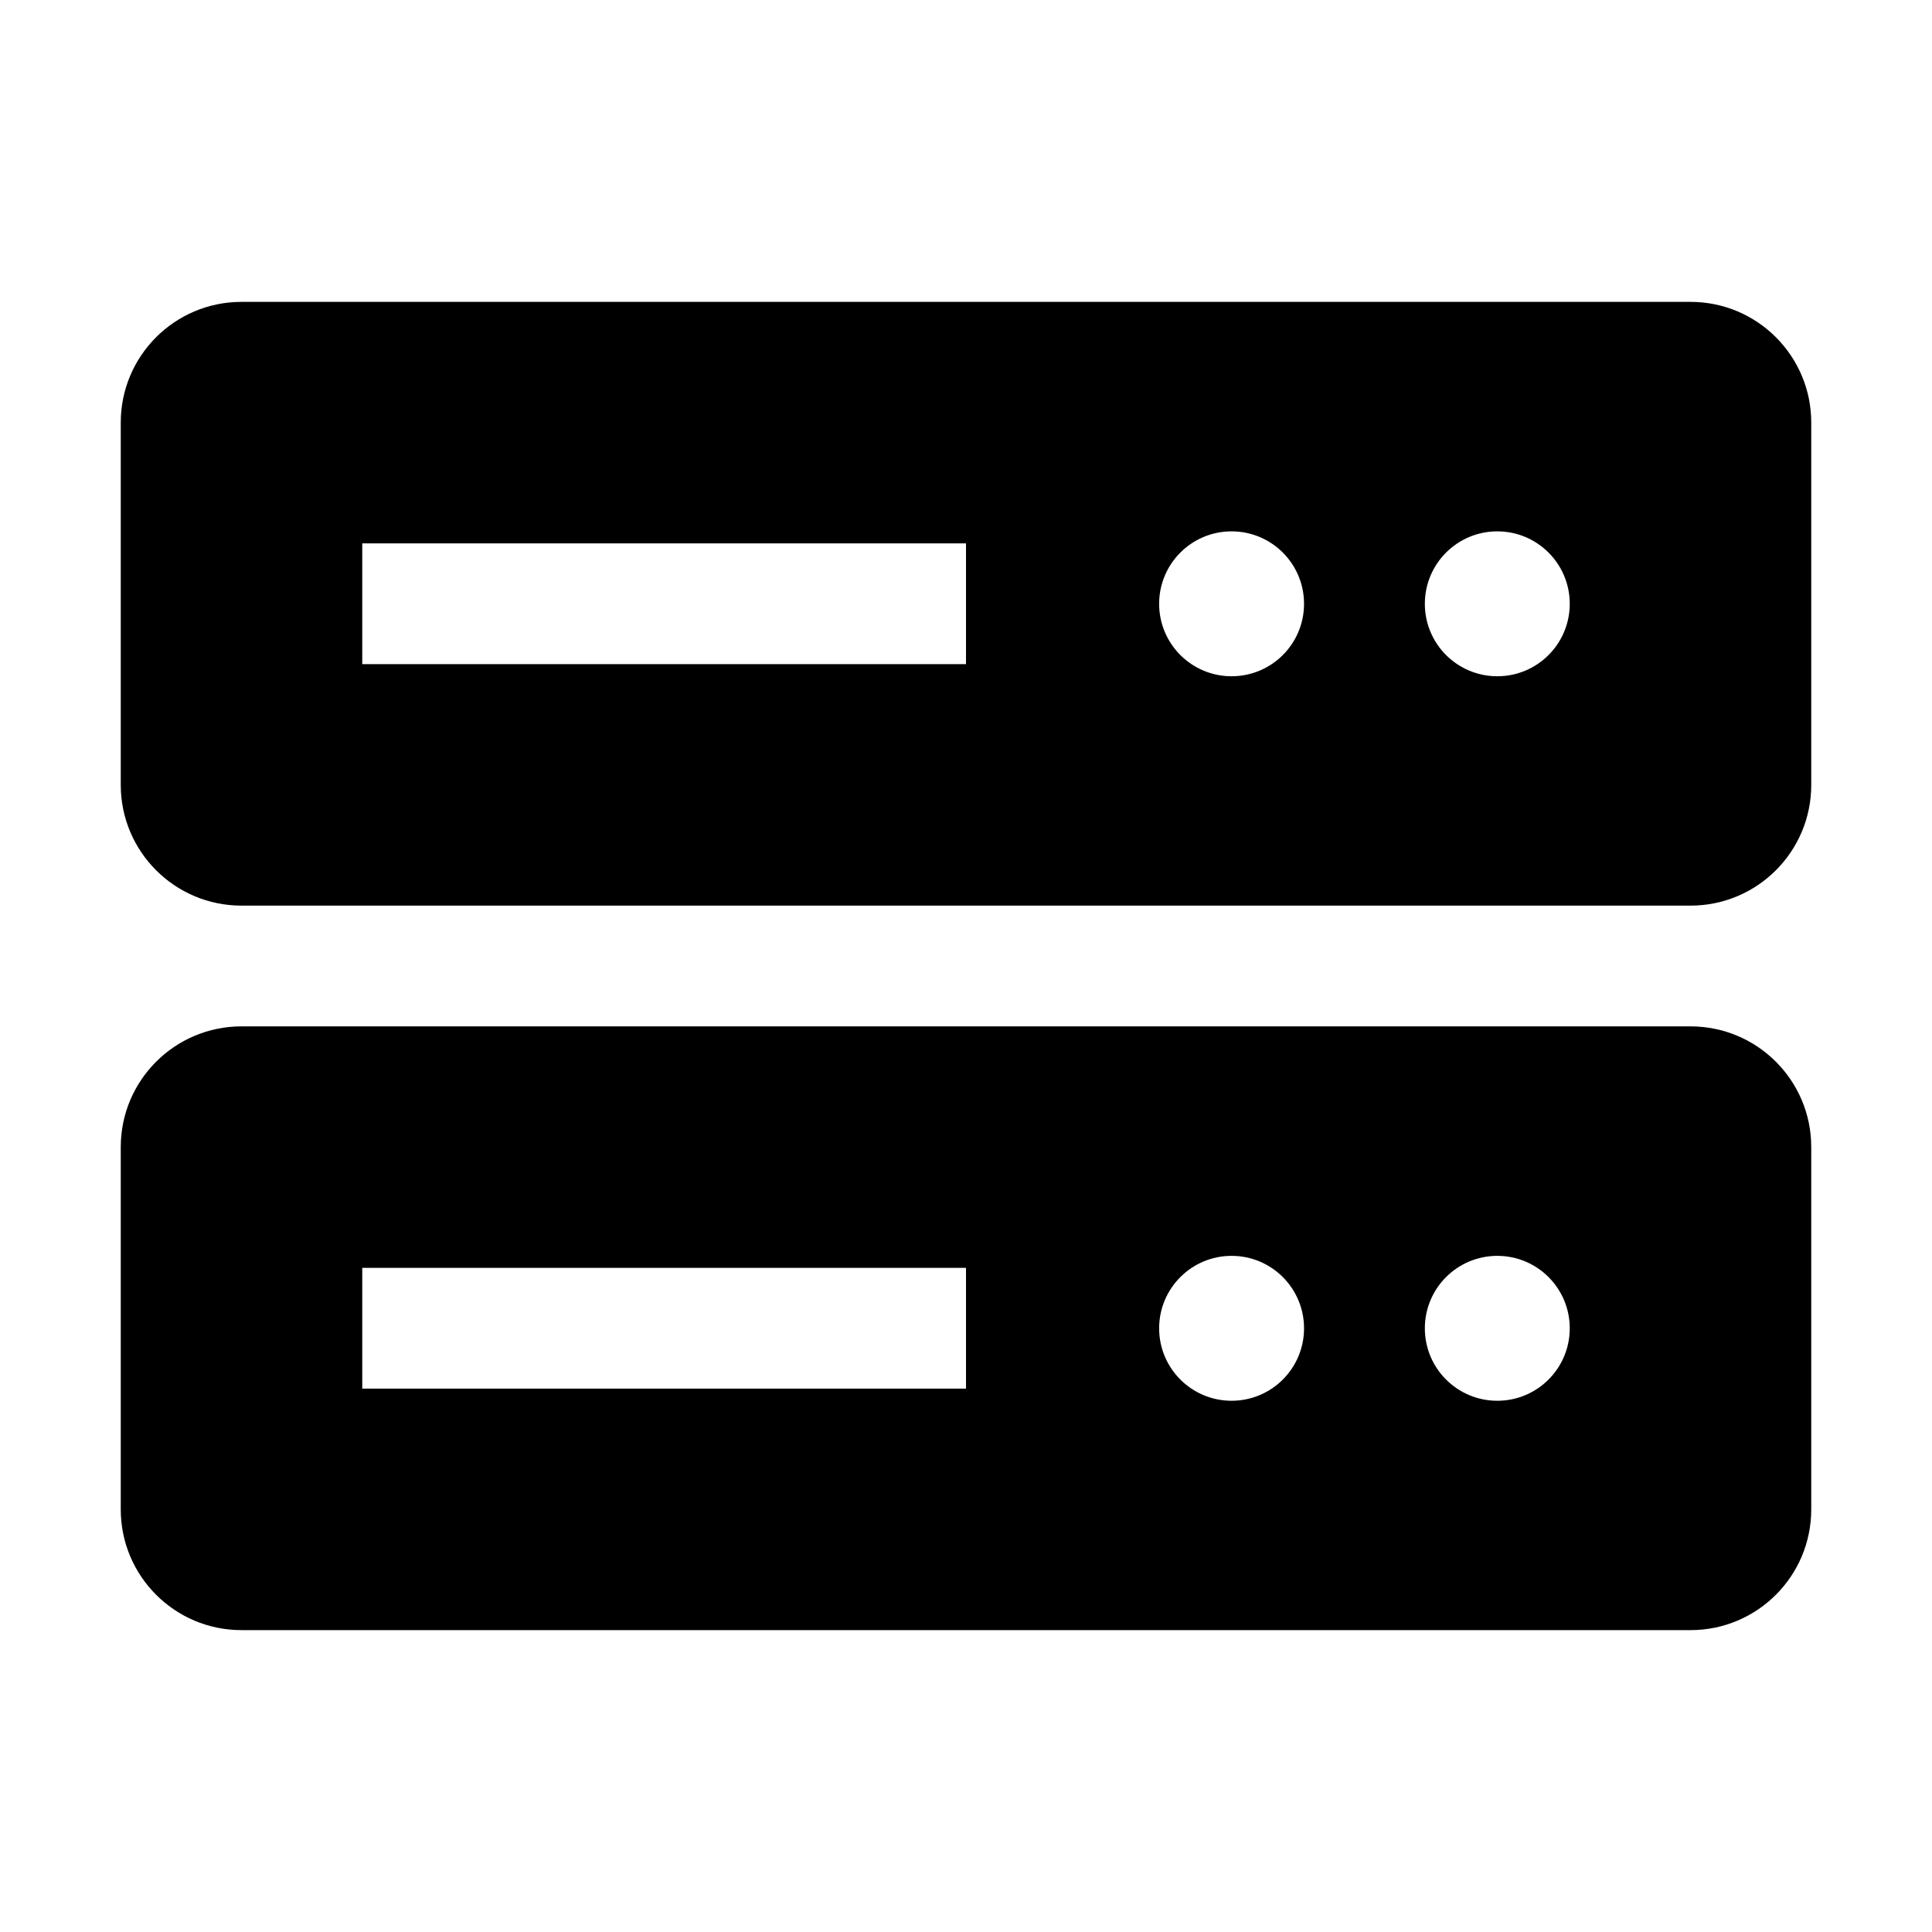 <!-- Generated by IcoMoon.io -->
<svg version="1.1" xmlns="http://www.w3.org/2000/svg" width="32" height="32" viewBox="0 0 32 32">
<title>menu-hardware</title>
<path d="M4 17h24c1.105 0 2 0.895 2 2v6c0 1.105-0.895 2-2 2h-24c-1.105 0-2-0.895-2-2v-6c0-1.105 0.895-2 2-2zM16 21h-10v2h10v-2zM19.199 22.001c0 0.663 0.537 1.2 1.2 1.2s1.2-0.537 1.2-1.2-0.537-1.2-1.2-1.2c-0.663 0-1.2 0.537-1.2 1.2zM24.8 20.801c-0.663 0-1.2 0.537-1.2 1.2s0.537 1.2 1.2 1.2c0.663 0 1.2-0.537 1.2-1.2s-0.537-1.2-1.2-1.2z"></path>
<path d="M4 5h24c1.105 0 2 0.895 2 2v6c0 1.105-0.895 2-2 2h-24c-1.105 0-2-0.895-2-2v-6c0-1.105 0.895-2 2-2zM16 9h-10v2h10v-2zM19.199 10.001c0 0.663 0.537 1.2 1.2 1.2s1.2-0.537 1.2-1.2-0.537-1.2-1.2-1.2c-0.663 0-1.2 0.537-1.2 1.2zM24.8 8.801c-0.663 0-1.2 0.537-1.2 1.2s0.537 1.2 1.2 1.2c0.663 0 1.2-0.537 1.2-1.2s-0.537-1.2-1.2-1.2z"></path>
</svg>
